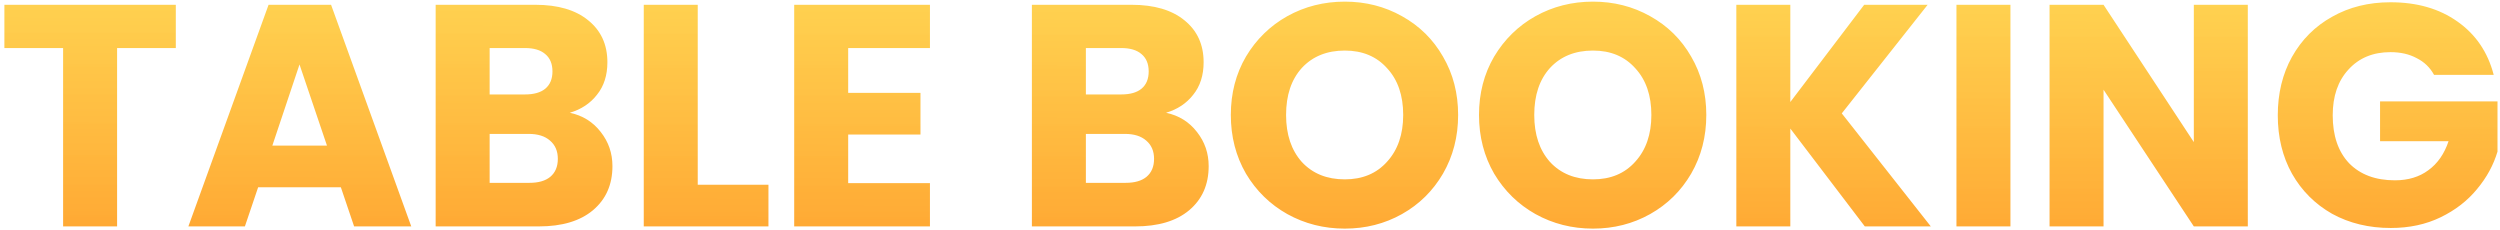 <svg width="392" height="36" viewBox="0 0 392 36" fill="none" xmlns="http://www.w3.org/2000/svg">
<path d="M27.567 0.751V7.532H18.36V35.5H9.895V7.532H0.688V0.751H27.567ZM53.446 29.362H40.477L38.398 35.5H29.538L42.111 0.751H51.912L64.485 35.5H55.525L53.446 29.362ZM51.268 22.828L46.962 10.107L42.705 22.828H51.268ZM89.349 17.68C91.362 18.109 92.979 19.116 94.2 20.7C95.421 22.25 96.031 24.032 96.031 26.046C96.031 28.95 95.008 31.259 92.962 32.975C90.949 34.658 88.128 35.5 84.498 35.5H68.311V0.751H83.953C87.484 0.751 90.24 1.56 92.22 3.176C94.233 4.793 95.239 6.988 95.239 9.76C95.239 11.806 94.695 13.505 93.606 14.858C92.55 16.212 91.131 17.152 89.349 17.68ZM76.776 14.809H82.32C83.706 14.809 84.762 14.512 85.488 13.918C86.247 13.291 86.626 12.383 86.626 11.195C86.626 10.008 86.247 9.1 85.488 8.473C84.762 7.846 83.706 7.532 82.32 7.532H76.776V14.809ZM83.013 28.669C84.432 28.669 85.521 28.355 86.28 27.729C87.072 27.069 87.468 26.128 87.468 24.907C87.468 23.686 87.055 22.729 86.23 22.036C85.438 21.343 84.333 20.997 82.914 20.997H76.776V28.669H83.013ZM109.405 28.966H120.493V35.5H100.941V0.751H109.405V28.966ZM132.995 7.532V14.562H144.33V21.096H132.995V28.718H145.815V35.5H124.53V0.751H145.815V7.532H132.995ZM182.838 17.68C184.851 18.109 186.468 19.116 187.689 20.7C188.91 22.25 189.52 24.032 189.52 26.046C189.52 28.95 188.497 31.259 186.451 32.975C184.438 34.658 181.617 35.5 177.987 35.5H161.8V0.751H177.442C180.973 0.751 183.729 1.56 185.709 3.176C187.722 4.793 188.728 6.988 188.728 9.76C188.728 11.806 188.184 13.505 187.095 14.858C186.039 16.212 184.62 17.152 182.838 17.68ZM170.265 14.809H175.809C177.195 14.809 178.251 14.512 178.977 13.918C179.736 13.291 180.115 12.383 180.115 11.195C180.115 10.008 179.736 9.1 178.977 8.473C178.251 7.846 177.195 7.532 175.809 7.532H170.265V14.809ZM176.502 28.669C177.921 28.669 179.01 28.355 179.769 27.729C180.561 27.069 180.957 26.128 180.957 24.907C180.957 23.686 180.544 22.729 179.719 22.036C178.927 21.343 177.822 20.997 176.403 20.997H170.265V28.669H176.502ZM210.864 35.846C207.597 35.846 204.594 35.087 201.855 33.569C199.149 32.051 196.987 29.939 195.37 27.233C193.786 24.494 192.994 21.425 192.994 18.026C192.994 14.627 193.786 11.575 195.37 8.869C196.987 6.163 199.149 4.051 201.855 2.533C204.594 1.015 207.597 0.256 210.864 0.256C214.131 0.256 217.117 1.015 219.823 2.533C222.562 4.051 224.707 6.163 226.258 8.869C227.842 11.575 228.634 14.627 228.634 18.026C228.634 21.425 227.842 24.494 226.258 27.233C224.674 29.939 222.529 32.051 219.823 33.569C217.117 35.087 214.131 35.846 210.864 35.846ZM210.864 28.125C213.636 28.125 215.847 27.201 217.497 25.352C219.18 23.505 220.021 21.062 220.021 18.026C220.021 14.957 219.18 12.515 217.497 10.7C215.847 8.852 213.636 7.928 210.864 7.928C208.059 7.928 205.815 8.836 204.132 10.651C202.482 12.466 201.657 14.925 201.657 18.026C201.657 21.096 202.482 23.554 204.132 25.402C205.815 27.217 208.059 28.125 210.864 28.125ZM249.777 35.846C246.51 35.846 243.507 35.087 240.768 33.569C238.062 32.051 235.901 29.939 234.284 27.233C232.7 24.494 231.908 21.425 231.908 18.026C231.908 14.627 232.7 11.575 234.284 8.869C235.901 6.163 238.062 4.051 240.768 2.533C243.507 1.015 246.51 0.256 249.777 0.256C253.044 0.256 256.031 1.015 258.737 2.533C261.476 4.051 263.621 6.163 265.172 8.869C266.756 11.575 267.548 14.627 267.548 18.026C267.548 21.425 266.756 24.494 265.172 27.233C263.588 29.939 261.443 32.051 258.737 33.569C256.031 35.087 253.044 35.846 249.777 35.846ZM249.777 28.125C252.549 28.125 254.76 27.201 256.41 25.352C258.093 23.505 258.935 21.062 258.935 18.026C258.935 14.957 258.093 12.515 256.41 10.7C254.76 8.852 252.549 7.928 249.777 7.928C246.972 7.928 244.728 8.836 243.045 10.651C241.395 12.466 240.57 14.925 240.57 18.026C240.57 21.096 241.395 23.554 243.045 25.402C244.728 27.217 246.972 28.125 249.777 28.125ZM292.403 35.5L280.721 20.155V35.5H272.257V0.751H280.721V15.997L292.304 0.751H302.254L288.79 17.779L302.749 35.5H292.403ZM315.236 0.751V35.5H306.772V0.751H315.236ZM352.456 35.5H343.992L329.835 14.066V35.5H321.37V0.751H329.835L343.992 22.284V0.751H352.456V35.5ZM381.659 11.74C381.032 10.585 380.124 9.71 378.936 9.117C377.781 8.489 376.412 8.176 374.828 8.176C372.089 8.176 369.894 9.084 368.244 10.899C366.594 12.681 365.769 15.073 365.769 18.076C365.769 21.277 366.627 23.785 368.343 25.6C370.092 27.382 372.485 28.273 375.521 28.273C377.6 28.273 379.349 27.745 380.768 26.689C382.22 25.633 383.276 24.115 383.936 22.135H373.194V15.898H391.608V23.768C390.981 25.881 389.909 27.844 388.391 29.659C386.906 31.474 385.008 32.943 382.698 34.065C380.388 35.187 377.781 35.748 374.877 35.748C371.445 35.748 368.376 35.005 365.67 33.52C362.997 32.002 360.902 29.907 359.384 27.233C357.899 24.561 357.156 21.508 357.156 18.076C357.156 14.644 357.899 11.591 359.384 8.918C360.902 6.213 362.997 4.117 365.67 2.632C368.343 1.114 371.396 0.355 374.828 0.355C378.986 0.355 382.484 1.361 385.322 3.374C388.193 5.388 390.09 8.176 391.014 11.74H381.659Z" fill="url(#paint0_linear_1276_2004)"/>
<defs>
<linearGradient id="paint0_linear_1276_2004" x1="204.967" y1="-17.221" x2="204.826" y2="55.504" gradientUnits="userSpaceOnUse">
<stop stop-color="#FFE353" stop-opacity="0.94"/>
<stop offset="1" stop-color="#FF9224"/>
</linearGradient>
</defs>
</svg>
